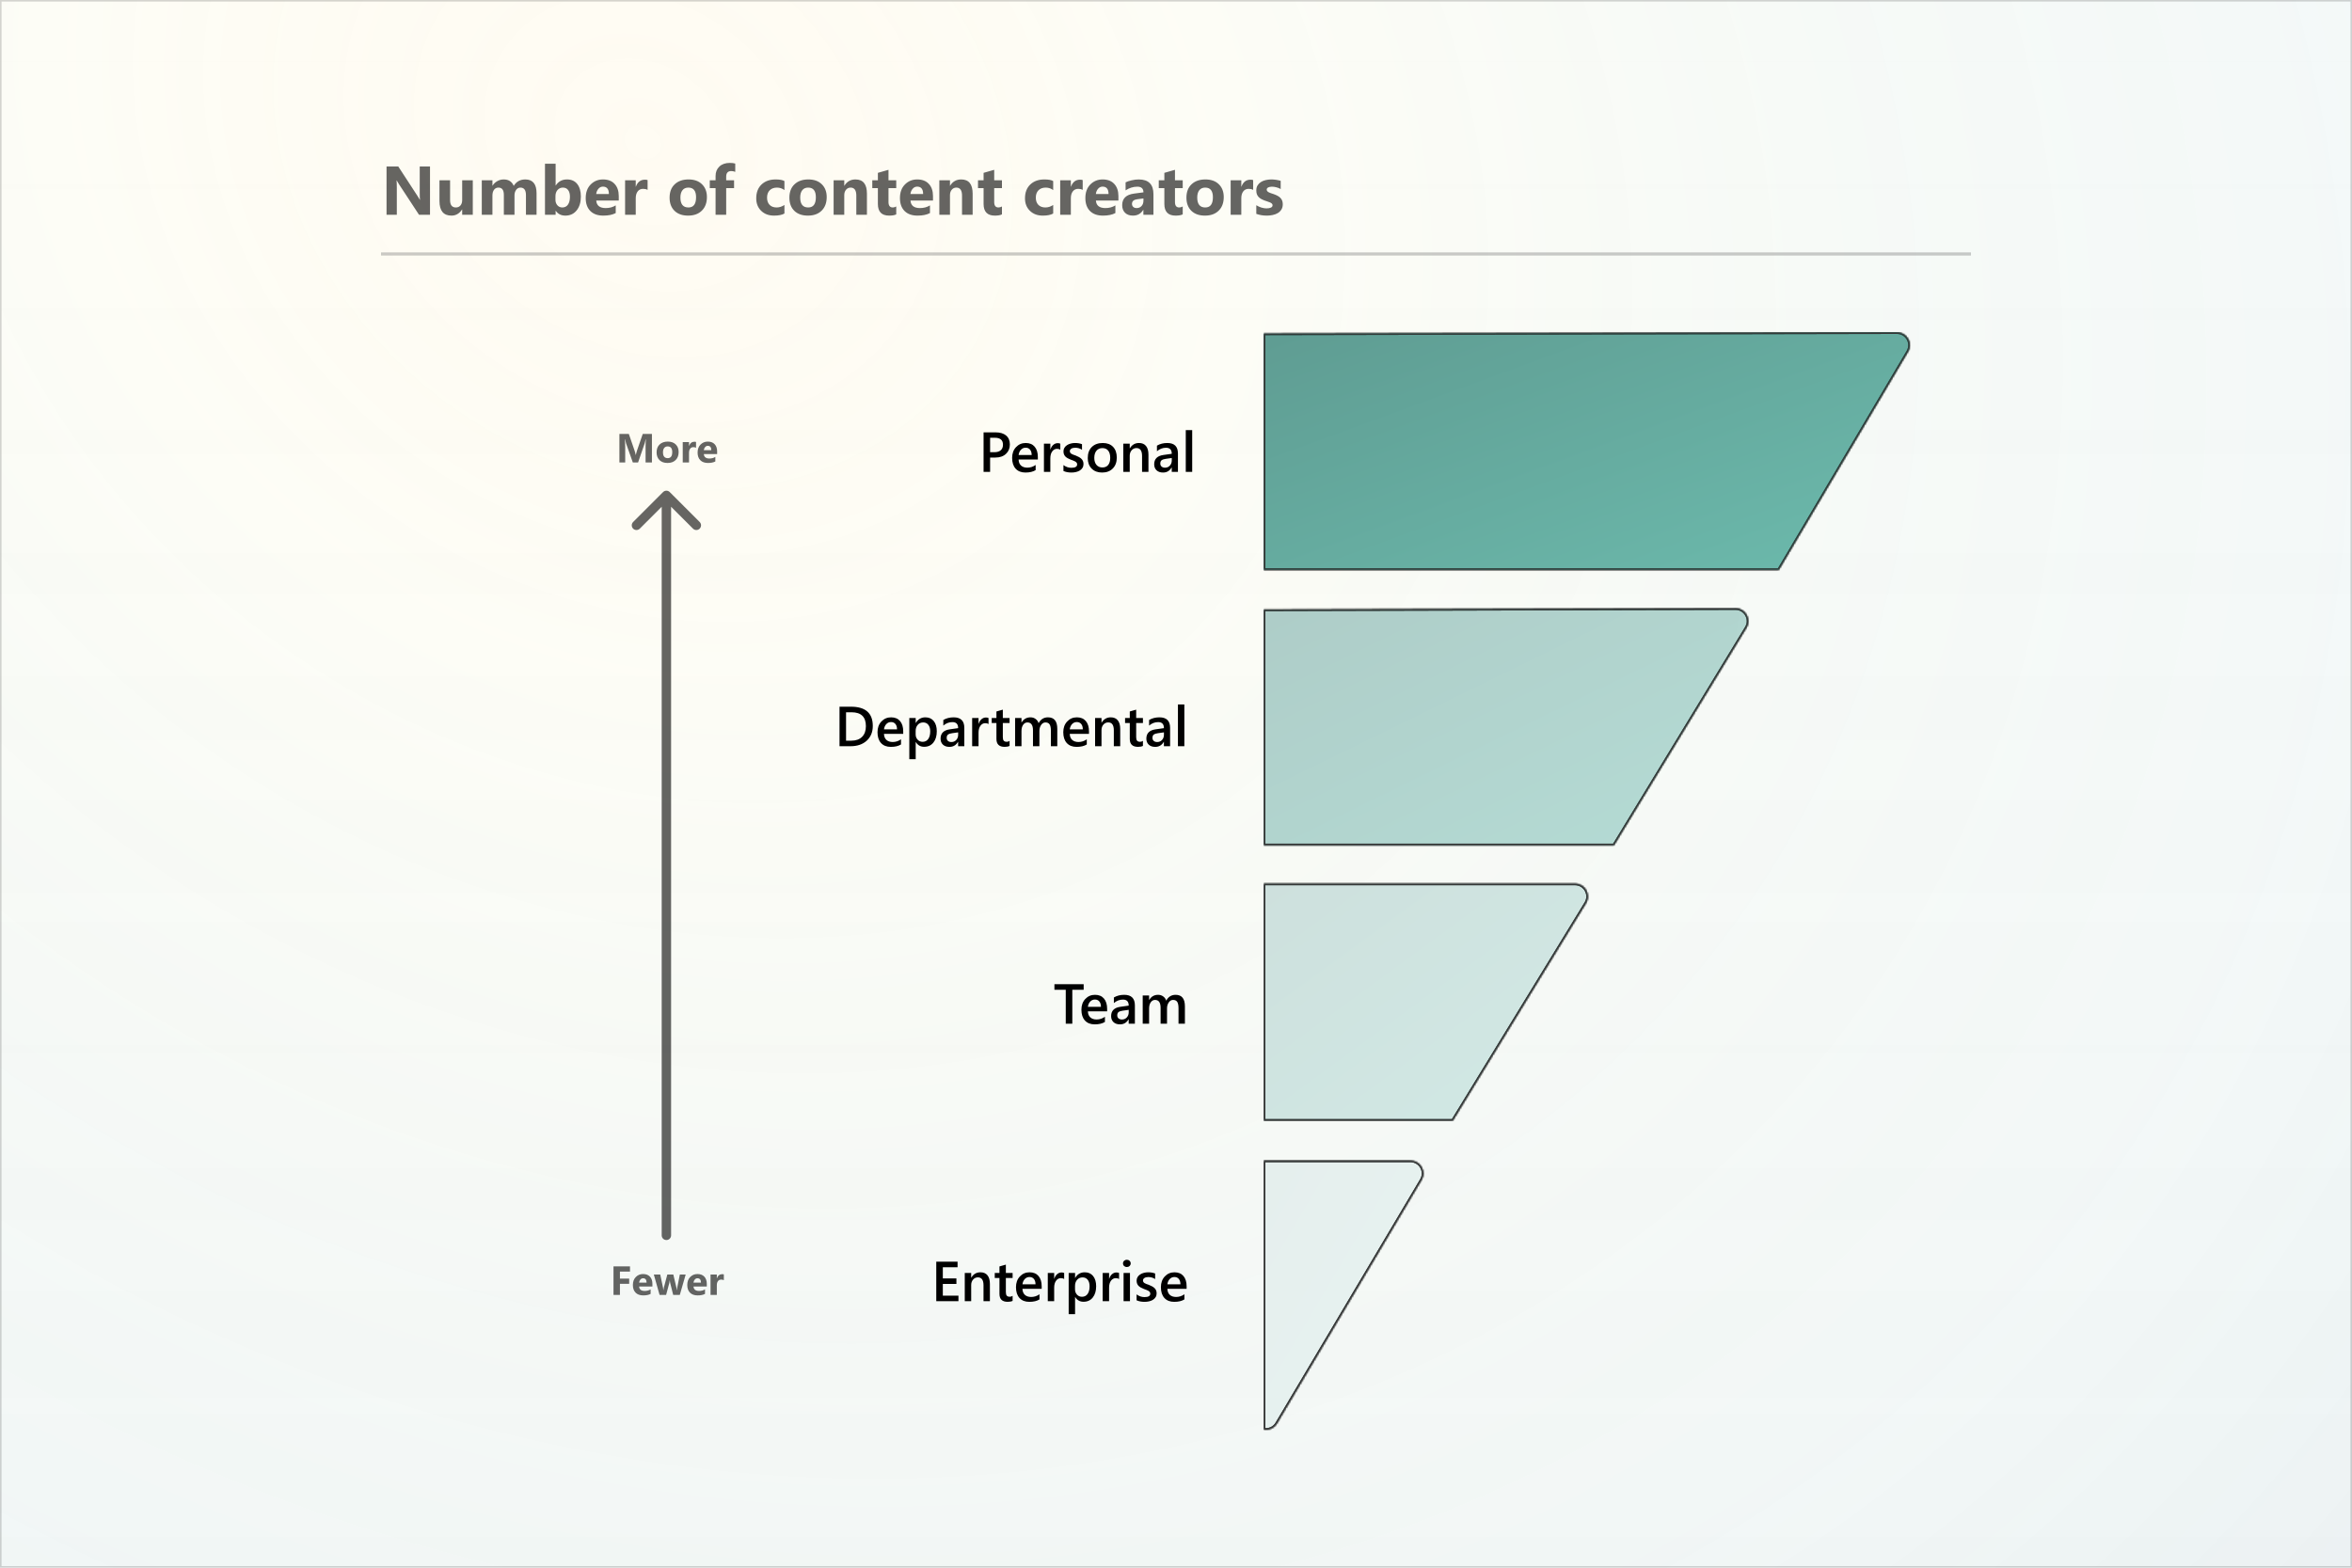 <svg width="1500" height="1000" viewBox="0 0 1500 1000" fill="none" xmlns="http://www.w3.org/2000/svg">
<rect width="1500" height="1000" fill="white"/>
<rect width="1500" height="1000" fill="url(#paint0_linear_6_414)" fill-opacity="0.05"/>
<rect width="1500" height="1000" fill="url(#paint1_radial_6_414)" fill-opacity="0.08"/>
<rect x="0.5" y="0.5" width="1499" height="999" stroke="#333333" stroke-opacity="0.2"/>
<g filter="url(#filter0_f_6_414)">
<path fill-rule="evenodd" clip-rule="evenodd" d="M806 911.896C809.143 912.395 812.535 911.092 814.378 907.988L906.589 752.681C909.823 747.234 905.88 740.353 899.526 740.353L806 740.353L806 911.896ZM806 714.823L926.542 714.823L1011.48 576.104C1014.81 570.659 1010.87 563.681 1004.47 563.681L806 563.681V714.823ZM806 388.812L806 539.172L1029.33 539.172L1113.8 400.436C1117.12 394.983 1113.17 388.014 1106.77 388.031L806 388.812ZM806 363.521V212.788L1209.77 212C1216.12 211.988 1220.08 218.866 1216.85 224.318L1134.44 363.521L806 363.521Z" fill="#CCCCCC" fill-opacity="0.8"/>
</g>
<mask id="path-4-inside-1_6_414" fill="white">
<path fill-rule="evenodd" clip-rule="evenodd" d="M806 911.896C809.143 912.395 812.535 911.092 814.378 907.988L906.589 752.681C909.823 747.234 905.88 740.353 899.526 740.353L806 740.353L806 911.896ZM806 714.823L926.542 714.823L1011.48 576.104C1014.81 570.659 1010.87 563.681 1004.47 563.681L806 563.681V714.823ZM806 388.812L806 539.172L1029.33 539.172L1113.8 400.436C1117.12 394.983 1113.17 388.014 1106.77 388.031L806 388.812ZM806 363.521V212.788L1209.77 212C1216.12 211.988 1220.08 218.866 1216.85 224.318L1134.44 363.521L806 363.521Z"/>
</mask>
<path fill-rule="evenodd" clip-rule="evenodd" d="M806 911.896C809.143 912.395 812.535 911.092 814.378 907.988L906.589 752.681C909.823 747.234 905.88 740.353 899.526 740.353L806 740.353L806 911.896ZM806 714.823L926.542 714.823L1011.48 576.104C1014.81 570.659 1010.87 563.681 1004.47 563.681L806 563.681V714.823ZM806 388.812L806 539.172L1029.33 539.172L1113.8 400.436C1117.12 394.983 1113.17 388.014 1106.77 388.031L806 388.812ZM806 363.521V212.788L1209.77 212C1216.12 211.988 1220.08 218.866 1216.85 224.318L1134.44 363.521L806 363.521Z" fill="white"/>
<path fill-rule="evenodd" clip-rule="evenodd" d="M806 911.896C809.143 912.395 812.535 911.092 814.378 907.988L906.589 752.681C909.823 747.234 905.88 740.353 899.526 740.353L806 740.353L806 911.896ZM806 714.823L926.542 714.823L1011.48 576.104C1014.81 570.659 1010.87 563.681 1004.47 563.681L806 563.681V714.823ZM806 388.812L806 539.172L1029.33 539.172L1113.8 400.436C1117.12 394.983 1113.17 388.014 1106.77 388.031L806 388.812ZM806 363.521V212.788L1209.77 212C1216.12 211.988 1220.08 218.866 1216.85 224.318L1134.44 363.521L806 363.521Z" fill="url(#paint2_linear_6_414)" fill-opacity="0.33"/>
<path d="M814.378 907.988L813.518 907.477V907.477L814.378 907.988ZM806 911.896H805V912.75L805.843 912.884L806 911.896ZM906.589 752.681L905.729 752.17L906.589 752.681ZM806 740.353V739.353H805V740.353H806ZM806 714.823H805V715.823H806V714.823ZM926.542 714.823V715.823H927.103L927.395 715.345L926.542 714.823ZM1011.48 576.104L1012.33 576.626L1011.48 576.104ZM806 563.681V562.681H805V563.681H806ZM806 388.812L805.997 387.812L805 387.815V388.812H806ZM806 539.172H805V540.172H806V539.172ZM1029.33 539.172V540.172H1029.9L1030.19 539.692L1029.33 539.172ZM1113.8 400.436L1114.66 400.956L1113.8 400.436ZM1106.77 388.031L1106.77 389.031L1106.77 388.031ZM806 212.788L805.998 211.788L805 211.79V212.788H806ZM806 363.521H805V364.521H806V363.521ZM1209.77 212L1209.76 211H1209.76L1209.77 212ZM1216.85 224.318L1215.99 223.809H1215.99L1216.85 224.318ZM1134.44 363.521V364.521H1135.01L1135.3 364.031L1134.44 363.521ZM813.518 907.477C811.902 910.199 808.931 911.349 806.157 910.909L805.843 912.884C809.355 913.441 813.168 911.985 815.238 908.498L813.518 907.477ZM905.729 752.17L813.518 907.477L815.238 908.498L907.449 753.191L905.729 752.17ZM899.526 741.353C905.112 741.353 908.563 747.397 905.729 752.17L907.449 753.191C911.082 747.072 906.647 739.353 899.526 739.353V741.353ZM806 741.353L899.526 741.353V739.353L806 739.353V741.353ZM805 740.353L805 911.896H807L807 740.353H805ZM806 715.823L926.542 715.823V713.823L806 713.823V715.823ZM927.395 715.345L1012.33 576.626L1010.62 575.582L925.689 714.301L927.395 715.345ZM1012.33 576.626C1016.07 570.509 1011.65 562.681 1004.47 562.681V564.681C1010.1 564.681 1013.54 570.81 1010.62 575.582L1012.33 576.626ZM1004.47 562.681L806 562.681V564.681L1004.47 564.681V562.681ZM805 563.681V714.823H807V563.681H805ZM805 388.812L805 539.172H807L807 388.812H805ZM806 540.172L1029.33 540.172V538.172L806 538.172V540.172ZM1030.19 539.692L1114.66 400.956L1112.95 399.916L1028.48 538.652L1030.19 539.692ZM1114.66 400.956C1118.39 394.829 1113.94 387.012 1106.76 387.031L1106.77 389.031C1112.4 389.016 1115.86 395.137 1112.95 399.916L1114.66 400.956ZM1106.76 387.031L805.997 387.812L806.003 389.812L1106.77 389.031L1106.76 387.031ZM805 212.788V363.521H807V212.788H805ZM806.002 213.788L1209.77 213L1209.76 211L805.998 211.788L806.002 213.788ZM1209.77 213C1215.36 212.989 1218.82 219.031 1215.99 223.809L1217.71 224.828C1221.34 218.701 1216.89 210.986 1209.76 211L1209.77 213ZM1215.99 223.809L1133.58 363.012L1135.3 364.031L1217.71 224.828L1215.99 223.809ZM1134.44 362.521L806 362.521V364.521L1134.44 364.521V362.521Z" fill="#333333" mask="url(#path-4-inside-1_6_414)"/>
<mask id="path-6-inside-2_6_414" fill="white">
<path fill-rule="evenodd" clip-rule="evenodd" d="M806 911.896C809.143 912.395 812.535 911.092 814.378 907.988L906.589 752.681C909.823 747.234 905.88 740.353 899.526 740.353L806 740.353L806 911.896Z"/>
</mask>
<path fill-rule="evenodd" clip-rule="evenodd" d="M806 911.896C809.143 912.395 812.535 911.092 814.378 907.988L906.589 752.681C909.823 747.234 905.88 740.353 899.526 740.353L806 740.353L806 911.896Z" fill="url(#paint3_linear_6_414)" fill-opacity="0.1"/>
<path d="M814.378 907.988L813.518 907.477L814.378 907.988ZM806 911.896H805V912.75L805.843 912.884L806 911.896ZM906.589 752.681L907.449 753.191H907.449L906.589 752.681ZM806 740.353V739.353H805V740.353H806ZM813.518 907.477C811.902 910.199 808.931 911.349 806.157 910.909L805.843 912.884C809.355 913.441 813.168 911.985 815.238 908.498L813.518 907.477ZM905.729 752.17L813.518 907.477L815.238 908.498L907.449 753.191L905.729 752.17ZM899.526 741.353C905.112 741.353 908.563 747.397 905.729 752.17L907.449 753.191C911.082 747.072 906.647 739.353 899.526 739.353V741.353ZM806 741.353L899.526 741.353V739.353L806 739.353V741.353ZM805 740.353L805 911.896H807L807 740.353H805Z" fill="#333333" mask="url(#path-6-inside-2_6_414)"/>
<mask id="path-8-inside-3_6_414" fill="white">
<path fill-rule="evenodd" clip-rule="evenodd" d="M806 714.823H926.542L1011.48 576.104C1014.81 570.66 1010.87 563.681 1004.47 563.681L806 563.681L806 714.823Z"/>
</mask>
<path fill-rule="evenodd" clip-rule="evenodd" d="M806 714.823H926.542L1011.48 576.104C1014.81 570.66 1010.87 563.681 1004.47 563.681L806 563.681L806 714.823Z" fill="url(#paint4_linear_6_414)" fill-opacity="0.2"/>
<path d="M806 714.823H805V715.823H806V714.823ZM926.542 714.823V715.823H927.102L927.395 715.345L926.542 714.823ZM1011.48 576.104L1012.33 576.626H1012.33L1011.48 576.104ZM806 563.681V562.681H805V563.681H806ZM806 715.823H926.542V713.823H806V715.823ZM927.395 715.345L1012.33 576.626L1010.62 575.582L925.689 714.301L927.395 715.345ZM1012.33 576.626C1016.07 570.509 1011.65 562.681 1004.47 562.681V564.681C1010.1 564.681 1013.54 570.81 1010.62 575.582L1012.33 576.626ZM1004.47 562.681L806 562.681V564.681L1004.47 564.681V562.681ZM805 563.681L805 714.823H807L807 563.681H805Z" fill="#333333" mask="url(#path-8-inside-3_6_414)"/>
<mask id="path-10-inside-4_6_414" fill="white">
<path fill-rule="evenodd" clip-rule="evenodd" d="M806 388.812L806 539.172L1029.33 539.172L1113.8 400.436C1117.12 394.983 1113.17 388.014 1106.77 388.031L806 388.812Z"/>
</mask>
<path fill-rule="evenodd" clip-rule="evenodd" d="M806 388.812L806 539.172L1029.33 539.172L1113.8 400.436C1117.12 394.983 1113.17 388.014 1106.77 388.031L806 388.812Z" fill="url(#paint5_linear_6_414)" fill-opacity="0.33"/>
<path d="M806 388.812L805.998 387.812L805 387.815V388.812H806ZM806 539.172H805V540.172H806V539.172ZM1029.33 539.172V540.172H1029.9L1030.19 539.692L1029.33 539.172ZM1113.8 400.436L1114.66 400.956H1114.66L1113.8 400.436ZM1106.77 388.031L1106.77 389.031H1106.77L1106.77 388.031ZM805 388.812L805 539.172H807L807 388.812H805ZM1029.33 538.172L806 538.172V540.172L1029.33 540.172V538.172ZM1112.95 399.916L1028.48 538.652L1030.19 539.692L1114.66 400.956L1112.95 399.916ZM1106.77 389.031C1112.4 389.016 1115.86 395.137 1112.95 399.916L1114.66 400.956C1118.39 394.829 1113.94 387.012 1106.76 387.031L1106.77 389.031ZM806.003 389.812L1106.77 389.031L1106.76 387.031L805.998 387.812L806.003 389.812Z" fill="#333333" mask="url(#path-10-inside-4_6_414)"/>
<mask id="path-12-inside-5_6_414" fill="white">
<path fill-rule="evenodd" clip-rule="evenodd" d="M806 212.788L806 363.521L1134.44 363.521L1216.85 224.318C1220.08 218.866 1216.12 211.988 1209.77 212L806 212.788Z"/>
</mask>
<path fill-rule="evenodd" clip-rule="evenodd" d="M806 212.788L806 363.521L1134.44 363.521L1216.85 224.318C1220.08 218.866 1216.12 211.988 1209.77 212L806 212.788Z" fill="url(#paint6_linear_6_414)" fill-opacity="0.66"/>
<path d="M806 212.788L805.998 211.788L805 211.79V212.788H806ZM806 363.521H805V364.521H806V363.521ZM1134.44 363.521V364.521H1135.01L1135.3 364.031L1134.44 363.521ZM1216.85 224.318L1215.99 223.809H1215.99L1216.85 224.318ZM1209.77 212L1209.77 213L1209.77 212ZM805 212.788L805 363.521H807L807 212.788H805ZM1134.44 362.521L806 362.521V364.521L1134.44 364.521V362.521ZM1215.99 223.809L1133.58 363.012L1135.3 364.031L1217.71 224.828L1215.99 223.809ZM1209.77 213C1215.36 212.989 1218.82 219.03 1215.99 223.809L1217.71 224.828C1221.34 218.701 1216.89 210.986 1209.76 211L1209.77 213ZM806.002 213.788L1209.77 213L1209.76 211L805.998 211.788L806.002 213.788Z" fill="#333333" mask="url(#path-12-inside-5_6_414)"/>
<path d="M535.408 476V450.793H542.686C551.979 450.793 556.625 454.889 556.625 463.08C556.625 466.971 555.336 470.1 552.758 472.467C550.18 474.822 546.723 476 542.387 476H535.408ZM539.574 454.344V472.467H542.914C545.855 472.467 548.141 471.658 549.77 470.041C551.41 468.424 552.23 466.139 552.23 463.186C552.23 457.291 549.178 454.344 543.072 454.344H539.574ZM576.031 468.107H563.762C563.809 469.771 564.318 471.055 565.291 471.957C566.275 472.859 567.623 473.311 569.334 473.311C571.256 473.311 573.02 472.736 574.625 471.588V474.875C572.984 475.906 570.816 476.422 568.121 476.422C565.473 476.422 563.393 475.607 561.881 473.979C560.381 472.338 559.631 470.035 559.631 467.07C559.631 464.27 560.457 461.99 562.109 460.232C563.773 458.463 565.836 457.578 568.297 457.578C570.758 457.578 572.662 458.369 574.01 459.951C575.357 461.533 576.031 463.73 576.031 466.543V468.107ZM572.094 465.225C572.082 463.76 571.736 462.623 571.057 461.814C570.377 460.994 569.439 460.584 568.244 460.584C567.072 460.584 566.076 461.012 565.256 461.867C564.447 462.723 563.949 463.842 563.762 465.225H572.094ZM584.064 473.346H583.994V484.279H579.916V458H583.994V461.164H584.064C585.459 458.773 587.498 457.578 590.182 457.578C592.467 457.578 594.248 458.381 595.525 459.986C596.803 461.592 597.441 463.748 597.441 466.455C597.441 469.455 596.721 471.857 595.279 473.662C593.838 475.467 591.869 476.369 589.373 476.369C587.076 476.369 585.307 475.361 584.064 473.346ZM583.959 466.244V468.477C583.959 469.789 584.375 470.902 585.207 471.816C586.051 472.73 587.117 473.188 588.406 473.188C589.918 473.188 591.102 472.602 591.957 471.43C592.824 470.246 593.258 468.6 593.258 466.49C593.258 464.721 592.854 463.338 592.045 462.342C591.248 461.334 590.164 460.83 588.793 460.83C587.34 460.83 586.168 461.346 585.277 462.377C584.398 463.408 583.959 464.697 583.959 466.244ZM615.002 476H611.047V473.188H610.977C609.734 475.344 607.912 476.422 605.51 476.422C603.74 476.422 602.352 475.941 601.344 474.98C600.348 474.02 599.85 472.748 599.85 471.166C599.85 467.768 601.807 465.787 605.721 465.225L611.064 464.469C611.064 461.902 609.846 460.619 607.408 460.619C605.264 460.619 603.33 461.357 601.607 462.834V459.266C603.506 458.141 605.697 457.578 608.182 457.578C612.729 457.578 615.002 459.816 615.002 464.293V476ZM611.064 467.158L607.285 467.686C606.113 467.838 605.229 468.125 604.631 468.547C604.045 468.957 603.752 469.684 603.752 470.727C603.752 471.488 604.021 472.115 604.561 472.607C605.111 473.088 605.844 473.328 606.758 473.328C608 473.328 609.025 472.895 609.834 472.027C610.654 471.148 611.064 470.047 611.064 468.723V467.158ZM630.436 461.885C629.943 461.498 629.234 461.305 628.309 461.305C627.102 461.305 626.094 461.85 625.285 462.939C624.477 464.029 624.072 465.512 624.072 467.387V476H619.994V458H624.072V461.709H624.143C624.541 460.443 625.15 459.459 625.971 458.756C626.803 458.041 627.729 457.684 628.748 457.684C629.486 457.684 630.049 457.795 630.436 458.018V461.885ZM643.865 475.807C643.068 476.205 642.02 476.404 640.719 476.404C637.227 476.404 635.48 474.729 635.48 471.377V461.199H632.475V458H635.48V453.834L639.559 452.674V458H643.865V461.199H639.559V470.199C639.559 471.266 639.752 472.027 640.139 472.484C640.525 472.941 641.17 473.17 642.072 473.17C642.764 473.17 643.361 472.971 643.865 472.572V475.807ZM674.293 476H670.215V466.191C670.215 464.305 669.945 462.939 669.406 462.096C668.879 461.252 667.982 460.83 666.717 460.83C665.65 460.83 664.742 461.363 663.992 462.43C663.254 463.496 662.885 464.773 662.885 466.262V476H658.789V465.857C658.789 462.506 657.605 460.83 655.238 460.83C654.137 460.83 653.229 461.334 652.514 462.342C651.811 463.35 651.459 464.656 651.459 466.262V476H647.381V458H651.459V460.848H651.529C652.83 458.668 654.723 457.578 657.207 457.578C658.449 457.578 659.533 457.924 660.459 458.615C661.396 459.295 662.035 460.191 662.375 461.305C663.711 458.82 665.703 457.578 668.352 457.578C672.312 457.578 674.293 460.021 674.293 464.908V476ZM694.508 468.107H682.238C682.285 469.771 682.795 471.055 683.768 471.957C684.752 472.859 686.1 473.311 687.811 473.311C689.732 473.311 691.496 472.736 693.102 471.588V474.875C691.461 475.906 689.293 476.422 686.598 476.422C683.949 476.422 681.869 475.607 680.357 473.979C678.857 472.338 678.107 470.035 678.107 467.07C678.107 464.27 678.934 461.99 680.586 460.232C682.25 458.463 684.312 457.578 686.773 457.578C689.234 457.578 691.139 458.369 692.486 459.951C693.834 461.533 694.508 463.73 694.508 466.543V468.107ZM690.57 465.225C690.559 463.76 690.213 462.623 689.533 461.814C688.854 460.994 687.916 460.584 686.721 460.584C685.549 460.584 684.553 461.012 683.732 461.867C682.924 462.723 682.426 463.842 682.238 465.225H690.57ZM714.424 476H710.346V465.857C710.346 462.494 709.156 460.812 706.777 460.812C705.535 460.812 704.51 461.281 703.701 462.219C702.893 463.145 702.488 464.316 702.488 465.734V476H698.393V458H702.488V460.988H702.559C703.906 458.715 705.852 457.578 708.395 457.578C710.352 457.578 711.846 458.217 712.877 459.494C713.908 460.76 714.424 462.594 714.424 464.996V476ZM728.908 475.807C728.111 476.205 727.062 476.404 725.762 476.404C722.27 476.404 720.523 474.729 720.523 471.377V461.199H717.518V458H720.523V453.834L724.602 452.674V458H728.908V461.199H724.602V470.199C724.602 471.266 724.795 472.027 725.182 472.484C725.568 472.941 726.213 473.17 727.115 473.17C727.807 473.17 728.404 472.971 728.908 472.572V475.807ZM746.24 476H742.285V473.188H742.215C740.973 475.344 739.15 476.422 736.748 476.422C734.979 476.422 733.59 475.941 732.582 474.98C731.586 474.02 731.088 472.748 731.088 471.166C731.088 467.768 733.045 465.787 736.959 465.225L742.303 464.469C742.303 461.902 741.084 460.619 738.646 460.619C736.502 460.619 734.568 461.357 732.846 462.834V459.266C734.744 458.141 736.936 457.578 739.42 457.578C743.967 457.578 746.24 459.816 746.24 464.293V476ZM742.303 467.158L738.523 467.686C737.352 467.838 736.467 468.125 735.869 468.547C735.283 468.957 734.99 469.684 734.99 470.727C734.99 471.488 735.26 472.115 735.799 472.607C736.35 473.088 737.082 473.328 737.996 473.328C739.238 473.328 740.264 472.895 741.072 472.027C741.893 471.148 742.303 470.047 742.303 468.723V467.158ZM755.328 476H751.232V449.352H755.328V476Z" fill="black"/>
<path d="M691.115 631.344H683.873V653H679.689V631.344H672.465V627.793H691.115V631.344ZM706.074 645.107H693.805C693.852 646.771 694.361 648.055 695.334 648.957C696.318 649.859 697.666 650.311 699.377 650.311C701.299 650.311 703.062 649.736 704.668 648.588V651.875C703.027 652.906 700.859 653.422 698.164 653.422C695.516 653.422 693.436 652.607 691.924 650.979C690.424 649.338 689.674 647.035 689.674 644.07C689.674 641.27 690.5 638.99 692.152 637.232C693.816 635.463 695.879 634.578 698.34 634.578C700.801 634.578 702.705 635.369 704.053 636.951C705.4 638.533 706.074 640.73 706.074 643.543V645.107ZM702.137 642.225C702.125 640.76 701.779 639.623 701.1 638.814C700.42 637.994 699.482 637.584 698.287 637.584C697.115 637.584 696.119 638.012 695.299 638.867C694.49 639.723 693.992 640.842 693.805 642.225H702.137ZM723.775 653H719.82V650.188H719.75C718.508 652.344 716.686 653.422 714.283 653.422C712.514 653.422 711.125 652.941 710.117 651.98C709.121 651.02 708.623 649.748 708.623 648.166C708.623 644.768 710.58 642.787 714.494 642.225L719.838 641.469C719.838 638.902 718.619 637.619 716.182 637.619C714.037 637.619 712.104 638.357 710.381 639.834V636.266C712.279 635.141 714.471 634.578 716.955 634.578C721.502 634.578 723.775 636.816 723.775 641.293V653ZM719.838 644.158L716.059 644.686C714.887 644.838 714.002 645.125 713.404 645.547C712.818 645.957 712.525 646.684 712.525 647.727C712.525 648.488 712.795 649.115 713.334 649.607C713.885 650.088 714.617 650.328 715.531 650.328C716.773 650.328 717.799 649.895 718.607 649.027C719.428 648.148 719.838 647.047 719.838 645.723V644.158ZM755.68 653H751.602V643.191C751.602 641.305 751.332 639.939 750.793 639.096C750.266 638.252 749.369 637.83 748.104 637.83C747.037 637.83 746.129 638.363 745.379 639.43C744.641 640.496 744.271 641.773 744.271 643.262V653H740.176V642.857C740.176 639.506 738.992 637.83 736.625 637.83C735.523 637.83 734.615 638.334 733.9 639.342C733.197 640.35 732.846 641.656 732.846 643.262V653H728.768V635H732.846V637.848H732.916C734.217 635.668 736.109 634.578 738.594 634.578C739.836 634.578 740.92 634.924 741.846 635.615C742.783 636.295 743.422 637.191 743.762 638.305C745.098 635.82 747.09 634.578 749.738 634.578C753.699 634.578 755.68 637.021 755.68 641.908V653Z" fill="black"/>
<path d="M611.258 830H597.107V804.793H610.695V808.344H601.291V815.48H609.957V819.014H601.291V826.467H611.258V830ZM631.314 830H627.236V819.857C627.236 816.494 626.047 814.812 623.668 814.812C622.426 814.812 621.4 815.281 620.592 816.219C619.783 817.145 619.379 818.316 619.379 819.734V830H615.283V812H619.379V814.988H619.449C620.797 812.715 622.742 811.578 625.285 811.578C627.242 811.578 628.736 812.217 629.768 813.494C630.799 814.76 631.314 816.594 631.314 818.996V830ZM645.799 829.807C645.002 830.205 643.953 830.404 642.652 830.404C639.16 830.404 637.414 828.729 637.414 825.377V815.199H634.408V812H637.414V807.834L641.492 806.674V812H645.799V815.199H641.492V824.199C641.492 825.266 641.686 826.027 642.072 826.484C642.459 826.941 643.104 827.17 644.006 827.17C644.697 827.17 645.295 826.971 645.799 826.572V829.807ZM664.344 822.107H652.074C652.121 823.771 652.631 825.055 653.604 825.957C654.588 826.859 655.936 827.311 657.646 827.311C659.568 827.311 661.332 826.736 662.938 825.588V828.875C661.297 829.906 659.129 830.422 656.434 830.422C653.785 830.422 651.705 829.607 650.193 827.979C648.693 826.338 647.943 824.035 647.943 821.07C647.943 818.27 648.77 815.99 650.422 814.232C652.086 812.463 654.148 811.578 656.609 811.578C659.07 811.578 660.975 812.369 662.322 813.951C663.67 815.533 664.344 817.73 664.344 820.543V822.107ZM660.406 819.225C660.395 817.76 660.049 816.623 659.369 815.814C658.689 814.994 657.752 814.584 656.557 814.584C655.385 814.584 654.389 815.012 653.568 815.867C652.76 816.723 652.262 817.842 652.074 819.225H660.406ZM678.67 815.885C678.178 815.498 677.469 815.305 676.543 815.305C675.336 815.305 674.328 815.85 673.52 816.939C672.711 818.029 672.307 819.512 672.307 821.387V830H668.229V812H672.307V815.709H672.377C672.775 814.443 673.385 813.459 674.205 812.756C675.037 812.041 675.963 811.684 676.982 811.684C677.721 811.684 678.283 811.795 678.67 812.018V815.885ZM685.701 827.346H685.631V838.279H681.553V812H685.631V815.164H685.701C687.096 812.773 689.135 811.578 691.818 811.578C694.104 811.578 695.885 812.381 697.162 813.986C698.439 815.592 699.078 817.748 699.078 820.455C699.078 823.455 698.357 825.857 696.916 827.662C695.475 829.467 693.506 830.369 691.01 830.369C688.713 830.369 686.943 829.361 685.701 827.346ZM685.596 820.244V822.477C685.596 823.789 686.012 824.902 686.844 825.816C687.688 826.73 688.754 827.188 690.043 827.188C691.555 827.188 692.738 826.602 693.594 825.43C694.461 824.246 694.895 822.6 694.895 820.49C694.895 818.721 694.49 817.338 693.682 816.342C692.885 815.334 691.801 814.83 690.43 814.83C688.977 814.83 687.805 815.346 686.914 816.377C686.035 817.408 685.596 818.697 685.596 820.244ZM713.686 815.885C713.193 815.498 712.484 815.305 711.559 815.305C710.352 815.305 709.344 815.85 708.535 816.939C707.727 818.029 707.322 819.512 707.322 821.387V830H703.244V812H707.322V815.709H707.393C707.791 814.443 708.4 813.459 709.221 812.756C710.053 812.041 710.979 811.684 711.998 811.684C712.736 811.684 713.299 811.795 713.686 812.018V815.885ZM718.625 808.221C717.957 808.221 717.383 808.004 716.902 807.57C716.434 807.137 716.199 806.586 716.199 805.918C716.199 805.25 716.434 804.693 716.902 804.248C717.383 803.803 717.957 803.58 718.625 803.58C719.316 803.58 719.902 803.803 720.383 804.248C720.863 804.693 721.104 805.25 721.104 805.918C721.104 806.551 720.863 807.096 720.383 807.553C719.902 807.998 719.316 808.221 718.625 808.221ZM720.646 830H716.568V812H720.646V830ZM724.865 829.438V825.658C726.389 826.818 728.07 827.398 729.91 827.398C732.371 827.398 733.602 826.672 733.602 825.219C733.602 824.809 733.496 824.463 733.285 824.182C733.074 823.889 732.787 823.631 732.424 823.408C732.072 823.186 731.65 822.986 731.158 822.811C730.678 822.635 730.139 822.436 729.541 822.213C728.803 821.92 728.135 821.609 727.537 821.281C726.951 820.953 726.459 820.584 726.061 820.174C725.674 819.752 725.381 819.277 725.182 818.75C724.982 818.223 724.883 817.607 724.883 816.904C724.883 816.037 725.088 815.275 725.498 814.619C725.908 813.951 726.459 813.395 727.15 812.949C727.842 812.492 728.627 812.152 729.506 811.93C730.385 811.695 731.293 811.578 732.23 811.578C733.895 811.578 735.383 811.83 736.695 812.334V815.902C735.43 815.035 733.977 814.602 732.336 814.602C731.82 814.602 731.352 814.654 730.93 814.76C730.52 814.865 730.168 815.012 729.875 815.199C729.582 815.387 729.354 815.615 729.189 815.885C729.025 816.143 728.943 816.43 728.943 816.746C728.943 817.133 729.025 817.461 729.189 817.73C729.354 818 729.594 818.24 729.91 818.451C730.238 818.65 730.625 818.838 731.07 819.014C731.527 819.178 732.049 819.359 732.635 819.559C733.408 819.875 734.1 820.197 734.709 820.525C735.33 820.854 735.857 821.229 736.291 821.65C736.725 822.061 737.059 822.541 737.293 823.092C737.527 823.631 737.645 824.275 737.645 825.025C737.645 825.939 737.434 826.736 737.012 827.416C736.59 828.096 736.027 828.658 735.324 829.104C734.621 829.549 733.807 829.877 732.881 830.088C731.967 830.311 731 830.422 729.98 830.422C728.012 830.422 726.307 830.094 724.865 829.438ZM756.77 822.107H744.5C744.547 823.771 745.057 825.055 746.029 825.957C747.014 826.859 748.361 827.311 750.072 827.311C751.994 827.311 753.758 826.736 755.363 825.588V828.875C753.723 829.906 751.555 830.422 748.859 830.422C746.211 830.422 744.131 829.607 742.619 827.979C741.119 826.338 740.369 824.035 740.369 821.07C740.369 818.27 741.195 815.99 742.848 814.232C744.512 812.463 746.574 811.578 749.035 811.578C751.496 811.578 753.4 812.369 754.748 813.951C756.096 815.533 756.77 817.73 756.77 820.543V822.107ZM752.832 819.225C752.82 817.76 752.475 816.623 751.795 815.814C751.115 814.994 750.178 814.584 748.982 814.584C747.811 814.584 746.814 815.012 745.994 815.867C745.186 816.723 744.688 817.842 744.5 819.225H752.832Z" fill="black"/>
<path d="M415.775 295H411.726V284.107C411.726 282.931 411.776 281.632 411.878 280.21H411.776C411.565 281.327 411.374 282.131 411.205 282.622L406.939 295H403.588L399.246 282.749C399.128 282.419 398.937 281.573 398.675 280.21H398.561C398.671 282.004 398.726 283.578 398.726 284.933V295H395.031V276.795H401.036L404.756 287.586C405.052 288.449 405.268 289.317 405.403 290.188H405.479C405.708 289.181 405.949 288.305 406.203 287.561L409.923 276.795H415.775V295ZM425.716 295.317C423.549 295.317 421.844 294.712 420.6 293.502C419.364 292.283 418.746 290.633 418.746 288.551C418.746 286.401 419.389 284.721 420.676 283.511C421.962 282.292 423.701 281.683 425.894 281.683C428.052 281.683 429.744 282.292 430.972 283.511C432.199 284.721 432.812 286.325 432.812 288.322C432.812 290.48 432.178 292.186 430.908 293.438C429.647 294.691 427.916 295.317 425.716 295.317ZM425.817 284.755C424.869 284.755 424.133 285.081 423.608 285.732C423.084 286.384 422.821 287.307 422.821 288.5C422.821 290.997 423.828 292.245 425.843 292.245C427.764 292.245 428.725 290.963 428.725 288.398C428.725 285.969 427.756 284.755 425.817 284.755ZM443.896 285.618C443.413 285.356 442.85 285.225 442.207 285.225C441.335 285.225 440.654 285.546 440.163 286.189C439.672 286.824 439.427 287.692 439.427 288.792V295H435.415V282H439.427V284.412H439.478C440.112 282.652 441.255 281.771 442.905 281.771C443.328 281.771 443.659 281.822 443.896 281.924V285.618ZM457.353 289.643H448.872C449.007 291.53 450.197 292.474 452.439 292.474C453.87 292.474 455.127 292.135 456.21 291.458V294.353C455.008 294.996 453.447 295.317 451.525 295.317C449.426 295.317 447.797 294.738 446.638 293.578C445.478 292.41 444.898 290.785 444.898 288.703C444.898 286.545 445.525 284.835 446.777 283.574C448.03 282.313 449.57 281.683 451.398 281.683C453.294 281.683 454.758 282.245 455.791 283.371C456.832 284.497 457.353 286.024 457.353 287.954V289.643ZM453.633 287.18C453.633 285.318 452.88 284.387 451.373 284.387C450.73 284.387 450.171 284.653 449.697 285.187C449.232 285.72 448.948 286.384 448.847 287.18H453.633Z" fill="black" fill-opacity="0.6"/>
<path d="M401.785 811.134H395.361V815.603H401.265V818.929H395.361V826H391.261V807.795H401.785V811.134ZM416.08 820.643H407.6C407.735 822.53 408.924 823.474 411.167 823.474C412.597 823.474 413.854 823.135 414.938 822.458V825.353C413.736 825.996 412.174 826.317 410.253 826.317C408.154 826.317 406.525 825.738 405.365 824.578C404.206 823.41 403.626 821.785 403.626 819.703C403.626 817.545 404.252 815.835 405.505 814.574C406.757 813.313 408.298 812.683 410.126 812.683C412.022 812.683 413.486 813.245 414.519 814.371C415.56 815.497 416.08 817.024 416.08 818.954V820.643ZM412.36 818.18C412.36 816.318 411.607 815.387 410.101 815.387C409.457 815.387 408.899 815.653 408.425 816.187C407.959 816.72 407.676 817.384 407.574 818.18H412.36ZM437.294 813L433.549 826H429.334L427.417 818.383C427.29 817.875 427.218 817.321 427.201 816.72H427.125C427.066 817.38 426.981 817.917 426.871 818.332L424.814 826H420.65L416.981 813H421.069L422.859 821.48C422.944 821.878 423.007 822.361 423.05 822.928H423.126C423.168 822.335 423.244 821.836 423.354 821.43L425.589 813H429.41L431.416 821.48C431.467 821.692 431.526 822.183 431.594 822.953H431.683C431.725 822.462 431.793 821.971 431.886 821.48L433.574 813H437.294ZM450.764 820.643H442.283C442.419 822.53 443.608 823.474 445.851 823.474C447.281 823.474 448.538 823.135 449.621 822.458V825.353C448.419 825.996 446.858 826.317 444.937 826.317C442.838 826.317 441.208 825.738 440.049 824.578C438.889 823.41 438.31 821.785 438.31 819.703C438.31 817.545 438.936 815.835 440.188 814.574C441.441 813.313 442.981 812.683 444.81 812.683C446.705 812.683 448.17 813.245 449.202 814.371C450.243 815.497 450.764 817.024 450.764 818.954V820.643ZM447.044 818.18C447.044 816.318 446.291 815.387 444.784 815.387C444.141 815.387 443.582 815.653 443.108 816.187C442.643 816.72 442.359 817.384 442.258 818.18H447.044ZM461.631 816.618C461.148 816.356 460.586 816.225 459.942 816.225C459.071 816.225 458.389 816.546 457.898 817.189C457.408 817.824 457.162 818.692 457.162 819.792V826H453.15V813H457.162V815.412H457.213C457.848 813.652 458.99 812.771 460.641 812.771C461.064 812.771 461.394 812.822 461.631 812.924V816.618Z" fill="black" fill-opacity="0.6"/>
<g filter="url(#filter1_d_6_414)">
<path d="M626.445 289.859V299H622.279V273.793H629.926C632.82 273.793 635.064 274.467 636.658 275.814C638.252 277.162 639.049 279.061 639.049 281.51C639.049 283.959 638.217 285.963 636.553 287.521C634.889 289.08 632.639 289.859 629.803 289.859H626.445ZM626.445 277.238V286.449H629.152C630.945 286.449 632.311 286.033 633.248 285.201C634.186 284.369 634.654 283.197 634.654 281.686C634.654 278.721 632.932 277.238 629.486 277.238H626.445ZM656.891 291.107H644.621C644.668 292.771 645.178 294.055 646.15 294.957C647.135 295.859 648.482 296.311 650.193 296.311C652.115 296.311 653.879 295.736 655.484 294.588V297.875C653.844 298.906 651.676 299.422 648.98 299.422C646.332 299.422 644.252 298.607 642.74 296.979C641.24 295.338 640.49 293.035 640.49 290.07C640.49 287.27 641.316 284.99 642.969 283.232C644.633 281.463 646.695 280.578 649.156 280.578C651.617 280.578 653.521 281.369 654.869 282.951C656.217 284.533 656.891 286.73 656.891 289.543V291.107ZM652.953 288.225C652.941 286.76 652.596 285.623 651.916 284.814C651.236 283.994 650.299 283.584 649.104 283.584C647.932 283.584 646.936 284.012 646.115 284.867C645.307 285.723 644.809 286.842 644.621 288.225H652.953ZM671.217 284.885C670.725 284.498 670.016 284.305 669.09 284.305C667.883 284.305 666.875 284.85 666.066 285.939C665.258 287.029 664.854 288.512 664.854 290.387V299H660.775V281H664.854V284.709H664.924C665.322 283.443 665.932 282.459 666.752 281.756C667.584 281.041 668.51 280.684 669.529 280.684C670.268 280.684 670.83 280.795 671.217 281.018V284.885ZM673.221 298.438V294.658C674.744 295.818 676.426 296.398 678.266 296.398C680.727 296.398 681.957 295.672 681.957 294.219C681.957 293.809 681.852 293.463 681.641 293.182C681.43 292.889 681.143 292.631 680.779 292.408C680.428 292.186 680.006 291.986 679.514 291.811C679.033 291.635 678.494 291.436 677.896 291.213C677.158 290.92 676.49 290.609 675.893 290.281C675.307 289.953 674.814 289.584 674.416 289.174C674.029 288.752 673.736 288.277 673.537 287.75C673.338 287.223 673.238 286.607 673.238 285.904C673.238 285.037 673.443 284.275 673.854 283.619C674.264 282.951 674.814 282.395 675.506 281.949C676.197 281.492 676.982 281.152 677.861 280.93C678.74 280.695 679.648 280.578 680.586 280.578C682.25 280.578 683.738 280.83 685.051 281.334V284.902C683.785 284.035 682.332 283.602 680.691 283.602C680.176 283.602 679.707 283.654 679.285 283.76C678.875 283.865 678.523 284.012 678.23 284.199C677.938 284.387 677.709 284.615 677.545 284.885C677.381 285.143 677.299 285.43 677.299 285.746C677.299 286.133 677.381 286.461 677.545 286.73C677.709 287 677.949 287.24 678.266 287.451C678.594 287.65 678.98 287.838 679.426 288.014C679.883 288.178 680.404 288.359 680.99 288.559C681.764 288.875 682.455 289.197 683.064 289.525C683.686 289.854 684.213 290.229 684.646 290.65C685.08 291.061 685.414 291.541 685.648 292.092C685.883 292.631 686 293.275 686 294.025C686 294.939 685.789 295.736 685.367 296.416C684.945 297.096 684.383 297.658 683.68 298.104C682.977 298.549 682.162 298.877 681.236 299.088C680.322 299.311 679.355 299.422 678.336 299.422C676.367 299.422 674.662 299.094 673.221 298.438ZM697.865 299.422C695.088 299.422 692.867 298.584 691.203 296.908C689.551 295.221 688.725 292.988 688.725 290.211C688.725 287.188 689.586 284.826 691.309 283.127C693.043 281.428 695.375 280.578 698.305 280.578C701.117 280.578 703.309 281.404 704.879 283.057C706.449 284.709 707.234 287 707.234 289.93C707.234 292.801 706.385 295.104 704.686 296.838C702.998 298.561 700.725 299.422 697.865 299.422ZM698.059 283.83C696.465 283.83 695.205 284.387 694.279 285.5C693.354 286.613 692.891 288.148 692.891 290.105C692.891 291.992 693.359 293.48 694.297 294.57C695.234 295.648 696.488 296.188 698.059 296.188C699.664 296.188 700.895 295.654 701.75 294.588C702.617 293.521 703.051 292.004 703.051 290.035C703.051 288.055 702.617 286.525 701.75 285.447C700.895 284.369 699.664 283.83 698.059 283.83ZM727.432 299H723.354V288.857C723.354 285.494 722.164 283.812 719.785 283.812C718.543 283.812 717.518 284.281 716.709 285.219C715.9 286.145 715.496 287.316 715.496 288.734V299H711.4V281H715.496V283.988H715.566C716.914 281.715 718.859 280.578 721.402 280.578C723.359 280.578 724.854 281.217 725.885 282.494C726.916 283.76 727.432 285.594 727.432 287.996V299ZM746.24 299H742.285V296.188H742.215C740.973 298.344 739.15 299.422 736.748 299.422C734.979 299.422 733.59 298.941 732.582 297.98C731.586 297.02 731.088 295.748 731.088 294.166C731.088 290.768 733.045 288.787 736.959 288.225L742.303 287.469C742.303 284.902 741.084 283.619 738.646 283.619C736.502 283.619 734.568 284.357 732.846 285.834V282.266C734.744 281.141 736.936 280.578 739.42 280.578C743.967 280.578 746.24 282.816 746.24 287.293V299ZM742.303 290.158L738.523 290.686C737.352 290.838 736.467 291.125 735.869 291.547C735.283 291.957 734.99 292.684 734.99 293.727C734.99 294.488 735.26 295.115 735.799 295.607C736.35 296.088 737.082 296.328 737.996 296.328C739.238 296.328 740.264 295.895 741.072 295.027C741.893 294.148 742.303 293.047 742.303 291.723V290.158ZM755.328 299H751.232V272.352H755.328V299Z" fill="black"/>
</g>
<path d="M274.238 137H267.234L254.537 117.643C253.792 116.511 253.277 115.659 252.99 115.086H252.904C253.019 116.174 253.076 117.836 253.076 120.07V137H246.523V106.191H254L266.225 124.947C266.783 125.792 267.299 126.63 267.771 127.461H267.857C267.743 126.745 267.686 125.334 267.686 123.229V106.191H274.238V137ZM301.523 137H294.756V133.648H294.648C292.973 136.241 290.731 137.537 287.924 137.537C282.825 137.537 280.275 134.451 280.275 128.277V115H287.043V127.676C287.043 130.784 288.275 132.338 290.738 132.338C291.956 132.338 292.93 131.915 293.66 131.07C294.391 130.211 294.756 129.051 294.756 127.59V115H301.523V137ZM342.193 137H335.426V124.453C335.426 121.259 334.251 119.662 331.902 119.662C330.785 119.662 329.876 120.142 329.174 121.102C328.472 122.061 328.121 123.257 328.121 124.689V137H321.332V124.324C321.332 121.216 320.179 119.662 317.873 119.662C316.713 119.662 315.782 120.12 315.08 121.037C314.393 121.954 314.049 123.2 314.049 124.775V137H307.26V115H314.049V118.438H314.135C314.837 117.263 315.818 116.311 317.078 115.58C318.353 114.835 319.742 114.463 321.246 114.463C324.354 114.463 326.481 115.831 327.627 118.566C329.303 115.831 331.766 114.463 335.018 114.463C339.801 114.463 342.193 117.413 342.193 123.314V137ZM354.439 134.443H354.354V137H347.564V104.43H354.354V118.309H354.439C356.115 115.745 358.5 114.463 361.594 114.463C364.43 114.463 366.614 115.437 368.146 117.385C369.679 119.333 370.445 121.997 370.445 125.377C370.445 129.044 369.55 131.987 367.76 134.207C365.969 136.427 363.577 137.537 360.584 137.537C357.877 137.537 355.829 136.506 354.439 134.443ZM354.246 125.162V127.418C354.246 128.836 354.654 130.01 355.471 130.941C356.287 131.872 357.333 132.338 358.607 132.338C360.154 132.338 361.35 131.743 362.195 130.555C363.055 129.352 363.484 127.654 363.484 125.463C363.484 123.644 363.09 122.226 362.303 121.209C361.529 120.178 360.419 119.662 358.973 119.662C357.612 119.662 356.48 120.171 355.578 121.188C354.69 122.204 354.246 123.529 354.246 125.162ZM394.615 127.934H380.264C380.493 131.128 382.505 132.725 386.301 132.725C388.721 132.725 390.848 132.152 392.682 131.006V135.904C390.648 136.993 388.005 137.537 384.754 137.537C381.202 137.537 378.445 136.556 376.482 134.594C374.52 132.617 373.539 129.867 373.539 126.344C373.539 122.691 374.599 119.798 376.719 117.664C378.839 115.53 381.445 114.463 384.539 114.463C387.747 114.463 390.225 115.415 391.973 117.32C393.734 119.225 394.615 121.811 394.615 125.076V127.934ZM388.32 123.766C388.32 120.615 387.046 119.039 384.496 119.039C383.408 119.039 382.462 119.49 381.66 120.393C380.872 121.295 380.393 122.419 380.221 123.766H388.32ZM413.006 121.123C412.189 120.679 411.237 120.457 410.148 120.457C408.673 120.457 407.52 121.001 406.689 122.09C405.859 123.164 405.443 124.632 405.443 126.494V137H398.654V115H405.443V119.082H405.529C406.604 116.103 408.537 114.613 411.33 114.613C412.046 114.613 412.605 114.699 413.006 114.871V121.123ZM438.83 137.537C435.163 137.537 432.277 136.513 430.172 134.465C428.081 132.402 427.035 129.609 427.035 126.086C427.035 122.448 428.124 119.605 430.301 117.557C432.478 115.494 435.421 114.463 439.131 114.463C442.783 114.463 445.648 115.494 447.725 117.557C449.801 119.605 450.84 122.319 450.84 125.699C450.84 129.352 449.766 132.238 447.617 134.357C445.483 136.477 442.554 137.537 438.83 137.537ZM439.002 119.662C437.398 119.662 436.152 120.214 435.264 121.316C434.376 122.419 433.932 123.98 433.932 126C433.932 130.225 435.636 132.338 439.045 132.338C442.296 132.338 443.922 130.168 443.922 125.828C443.922 121.717 442.282 119.662 439.002 119.662ZM468.908 109.629C468.035 109.285 467.197 109.113 466.395 109.113C464.217 109.113 463.129 110.295 463.129 112.658V115H468.156V120.006H463.129V137H456.361V120.006H452.666V115H456.361V112.271C456.361 109.765 457.178 107.745 458.811 106.213C460.443 104.68 462.663 103.914 465.471 103.914C466.846 103.914 467.992 104.057 468.908 104.344V109.629ZM500.275 136.205C498.743 137.093 496.53 137.537 493.637 137.537C490.257 137.537 487.521 136.513 485.43 134.465C483.339 132.417 482.293 129.774 482.293 126.537C482.293 122.799 483.41 119.855 485.645 117.707C487.893 115.544 490.894 114.463 494.646 114.463C497.239 114.463 499.115 114.807 500.275 115.494V121.252C498.857 120.192 497.275 119.662 495.527 119.662C493.579 119.662 492.033 120.235 490.887 121.381C489.755 122.512 489.189 124.081 489.189 126.086C489.189 128.034 489.734 129.566 490.822 130.684C491.911 131.786 493.408 132.338 495.312 132.338C497.003 132.338 498.657 131.808 500.275 130.748V136.205ZM515.229 137.537C511.562 137.537 508.676 136.513 506.57 134.465C504.479 132.402 503.434 129.609 503.434 126.086C503.434 122.448 504.522 119.605 506.699 117.557C508.876 115.494 511.82 114.463 515.529 114.463C519.182 114.463 522.046 115.494 524.123 117.557C526.2 119.605 527.238 122.319 527.238 125.699C527.238 129.352 526.164 132.238 524.016 134.357C521.882 136.477 518.952 137.537 515.229 137.537ZM515.4 119.662C513.796 119.662 512.55 120.214 511.662 121.316C510.774 122.419 510.33 123.98 510.33 126C510.33 130.225 512.035 132.338 515.443 132.338C518.695 132.338 520.32 130.168 520.32 125.828C520.32 121.717 518.68 119.662 515.4 119.662ZM552.891 137H546.123V124.775C546.123 121.367 544.906 119.662 542.471 119.662C541.296 119.662 540.329 120.113 539.57 121.016C538.811 121.918 538.432 123.064 538.432 124.453V137H531.643V115H538.432V118.48H538.518C540.136 115.802 542.492 114.463 545.586 114.463C550.456 114.463 552.891 117.485 552.891 123.529V137ZM571.582 136.742C570.579 137.272 569.068 137.537 567.049 137.537C562.265 137.537 559.873 135.052 559.873 130.082V120.006H556.307V115H559.873V110.252L566.641 108.318V115H571.582V120.006H566.641V128.9C566.641 131.192 567.55 132.338 569.369 132.338C570.085 132.338 570.823 132.13 571.582 131.715V136.742ZM595.021 127.934H580.67C580.899 131.128 582.911 132.725 586.707 132.725C589.128 132.725 591.255 132.152 593.088 131.006V135.904C591.054 136.993 588.411 137.537 585.16 137.537C581.608 137.537 578.851 136.556 576.889 134.594C574.926 132.617 573.945 129.867 573.945 126.344C573.945 122.691 575.005 119.798 577.125 117.664C579.245 115.53 581.852 114.463 584.945 114.463C588.154 114.463 590.632 115.415 592.379 117.32C594.141 119.225 595.021 121.811 595.021 125.076V127.934ZM588.727 123.766C588.727 120.615 587.452 119.039 584.902 119.039C583.814 119.039 582.868 119.49 582.066 120.393C581.279 121.295 580.799 122.419 580.627 123.766H588.727ZM620.309 137H613.541V124.775C613.541 121.367 612.324 119.662 609.889 119.662C608.714 119.662 607.747 120.113 606.988 121.016C606.229 121.918 605.85 123.064 605.85 124.453V137H599.061V115H605.85V118.48H605.936C607.554 115.802 609.91 114.463 613.004 114.463C617.874 114.463 620.309 117.485 620.309 123.529V137ZM639 136.742C637.997 137.272 636.486 137.537 634.467 137.537C629.683 137.537 627.291 135.052 627.291 130.082V120.006H623.725V115H627.291V110.252L634.059 108.318V115H639V120.006H634.059V128.9C634.059 131.192 634.968 132.338 636.787 132.338C637.503 132.338 638.241 132.13 639 131.715V136.742ZM671.678 136.205C670.145 137.093 667.932 137.537 665.039 137.537C661.659 137.537 658.923 136.513 656.832 134.465C654.741 132.417 653.695 129.774 653.695 126.537C653.695 122.799 654.812 119.855 657.047 117.707C659.296 115.544 662.296 114.463 666.049 114.463C668.641 114.463 670.518 114.807 671.678 115.494V121.252C670.26 120.192 668.677 119.662 666.93 119.662C664.982 119.662 663.435 120.235 662.289 121.381C661.158 122.512 660.592 124.081 660.592 126.086C660.592 128.034 661.136 129.566 662.225 130.684C663.313 131.786 664.81 132.338 666.715 132.338C668.405 132.338 670.059 131.808 671.678 130.748V136.205ZM690.498 121.123C689.682 120.679 688.729 120.457 687.641 120.457C686.165 120.457 685.012 121.001 684.182 122.09C683.351 123.164 682.936 124.632 682.936 126.494V137H676.146V115H682.936V119.082H683.021C684.096 116.103 686.029 114.613 688.822 114.613C689.538 114.613 690.097 114.699 690.498 114.871V121.123ZM713.271 127.934H698.92C699.149 131.128 701.161 132.725 704.957 132.725C707.378 132.725 709.505 132.152 711.338 131.006V135.904C709.304 136.993 706.661 137.537 703.41 137.537C699.858 137.537 697.101 136.556 695.139 134.594C693.176 132.617 692.195 129.867 692.195 126.344C692.195 122.691 693.255 119.798 695.375 117.664C697.495 115.53 700.102 114.463 703.195 114.463C706.404 114.463 708.882 115.415 710.629 117.32C712.391 119.225 713.271 121.811 713.271 125.076V127.934ZM706.977 123.766C706.977 120.615 705.702 119.039 703.152 119.039C702.064 119.039 701.118 119.49 700.316 120.393C699.529 121.295 699.049 122.419 698.877 123.766H706.977ZM735.615 137H729.191V133.842H729.105C727.63 136.305 725.446 137.537 722.553 137.537C720.419 137.537 718.736 136.936 717.504 135.732C716.286 134.515 715.678 132.896 715.678 130.877C715.678 126.609 718.206 124.145 723.262 123.486L729.234 122.691C729.234 120.285 727.931 119.082 725.324 119.082C722.703 119.082 720.211 119.863 717.848 121.424V116.311C718.793 115.824 720.082 115.394 721.715 115.021C723.362 114.649 724.859 114.463 726.205 114.463C732.479 114.463 735.615 117.592 735.615 123.852V137ZM729.234 128.062V126.58L725.238 127.096C723.033 127.382 721.93 128.378 721.93 130.082C721.93 130.855 722.195 131.493 722.725 131.994C723.269 132.481 723.999 132.725 724.916 132.725C726.191 132.725 727.229 132.288 728.031 131.414C728.833 130.526 729.234 129.409 729.234 128.062ZM754.285 136.742C753.283 137.272 751.771 137.537 749.752 137.537C744.968 137.537 742.576 135.052 742.576 130.082V120.006H739.01V115H742.576V110.252L749.344 108.318V115H754.285V120.006H749.344V128.9C749.344 131.192 750.253 132.338 752.072 132.338C752.788 132.338 753.526 132.13 754.285 131.715V136.742ZM768.443 137.537C764.777 137.537 761.891 136.513 759.785 134.465C757.694 132.402 756.648 129.609 756.648 126.086C756.648 122.448 757.737 119.605 759.914 117.557C762.091 115.494 765.035 114.463 768.744 114.463C772.396 114.463 775.261 115.494 777.338 117.557C779.415 119.605 780.453 122.319 780.453 125.699C780.453 129.352 779.379 132.238 777.23 134.357C775.096 136.477 772.167 137.537 768.443 137.537ZM768.615 119.662C767.011 119.662 765.765 120.214 764.877 121.316C763.989 122.419 763.545 123.98 763.545 126C763.545 130.225 765.249 132.338 768.658 132.338C771.91 132.338 773.535 130.168 773.535 125.828C773.535 121.717 771.895 119.662 768.615 119.662ZM799.209 121.123C798.393 120.679 797.44 120.457 796.352 120.457C794.876 120.457 793.723 121.001 792.893 122.09C792.062 123.164 791.646 124.632 791.646 126.494V137H784.857V115H791.646V119.082H791.732C792.807 116.103 794.74 114.613 797.533 114.613C798.249 114.613 798.808 114.699 799.209 114.871V121.123ZM801.207 136.42V130.92C802.324 131.593 803.434 132.094 804.537 132.424C805.654 132.753 806.707 132.918 807.695 132.918C808.898 132.918 809.844 132.753 810.531 132.424C811.233 132.094 811.584 131.593 811.584 130.92C811.584 130.49 811.426 130.132 811.111 129.846C810.796 129.559 810.388 129.309 809.887 129.094C809.4 128.879 808.863 128.686 808.275 128.514C807.688 128.342 807.122 128.148 806.578 127.934C805.704 127.604 804.931 127.253 804.258 126.881C803.599 126.494 803.04 126.05 802.582 125.549C802.138 125.048 801.794 124.467 801.551 123.809C801.322 123.15 801.207 122.369 801.207 121.467C801.207 120.235 801.472 119.175 802.002 118.287C802.546 117.399 803.262 116.676 804.15 116.117C805.053 115.544 806.077 115.129 807.223 114.871C808.383 114.599 809.586 114.463 810.832 114.463C811.806 114.463 812.794 114.542 813.797 114.699C814.799 114.842 815.788 115.057 816.762 115.344V120.586C815.902 120.085 814.979 119.712 813.99 119.469C813.016 119.211 812.057 119.082 811.111 119.082C810.667 119.082 810.245 119.125 809.844 119.211C809.457 119.283 809.113 119.397 808.812 119.555C808.512 119.698 808.275 119.891 808.104 120.135C807.932 120.364 807.846 120.629 807.846 120.93C807.846 121.331 807.975 121.674 808.232 121.961C808.49 122.247 808.827 122.498 809.242 122.713C809.658 122.913 810.116 123.1 810.617 123.271C811.133 123.429 811.641 123.594 812.143 123.766C813.045 124.081 813.861 124.424 814.592 124.797C815.322 125.169 815.945 125.606 816.461 126.107C816.991 126.609 817.392 127.196 817.664 127.869C817.951 128.542 818.094 129.344 818.094 130.275C818.094 131.579 817.807 132.696 817.234 133.627C816.676 134.544 815.924 135.296 814.979 135.883C814.048 136.456 812.966 136.871 811.734 137.129C810.517 137.401 809.249 137.537 807.932 137.537C805.511 137.537 803.27 137.165 801.207 136.42Z" fill="black" fill-opacity="0.6"/>
<line x1="243" y1="162" x2="1257" y2="162" stroke="#616161" stroke-opacity="0.33" stroke-width="2"/>
<path d="M422 788C422 789.657 423.343 791 425 791C426.657 791 428 789.657 428 788H422ZM427.121 313.879C425.95 312.707 424.05 312.707 422.879 313.879L403.787 332.971C402.615 334.142 402.615 336.042 403.787 337.213C404.958 338.385 406.858 338.385 408.029 337.213L425 320.243L441.971 337.213C443.142 338.385 445.042 338.385 446.213 337.213C447.385 336.042 447.385 334.142 446.213 332.971L427.121 313.879ZM428 788L428 316H422L422 788H428Z" fill="black" fill-opacity="0.6"/>
<defs>
<filter id="filter0_f_6_414" x="796" y="202" width="432" height="720" filterUnits="userSpaceOnUse" color-interpolation-filters="sRGB">
<feFlood flood-opacity="0" result="BackgroundImageFix"/>
<feBlend mode="normal" in="SourceGraphic" in2="BackgroundImageFix" result="shape"/>
<feGaussianBlur stdDeviation="5" result="effect1_foregroundBlur_6_414"/>
</filter>
<filter id="filter1_d_6_414" x="622.279" y="271.352" width="141.049" height="33.07" filterUnits="userSpaceOnUse" color-interpolation-filters="sRGB">
<feFlood flood-opacity="0" result="BackgroundImageFix"/>
<feColorMatrix in="SourceAlpha" type="matrix" values="0 0 0 0 0 0 0 0 0 0 0 0 0 0 0 0 0 0 127 0" result="hardAlpha"/>
<feOffset dx="5" dy="2"/>
<feGaussianBlur stdDeviation="1.5"/>
<feComposite in2="hardAlpha" operator="out"/>
<feColorMatrix type="matrix" values="0 0 0 0 1 0 0 0 0 1 0 0 0 0 1 0 0 0 1 0"/>
<feBlend mode="normal" in2="BackgroundImageFix" result="effect1_dropShadow_6_414"/>
<feBlend mode="normal" in="SourceGraphic" in2="effect1_dropShadow_6_414" result="shape"/>
</filter>
<linearGradient id="paint0_linear_6_414" x1="750" y1="0" x2="750" y2="1000" gradientUnits="userSpaceOnUse">
<stop stop-color="white" stop-opacity="0"/>
<stop offset="1" stop-color="#D0D0D0"/>
</linearGradient>
<radialGradient id="paint1_radial_6_414" cx="0" cy="0" r="1" gradientUnits="userSpaceOnUse" gradientTransform="translate(412.899 101.446) rotate(32.338) scale(1482.16 1264.37)">
<stop stop-color="#FFB800" stop-opacity="0.6"/>
<stop offset="0.255" stop-color="#E8E48E"/>
<stop offset="0.776" stop-color="#177E71" stop-opacity="0.6"/>
<stop offset="1" stop-color="#17597E"/>
</radialGradient>
<linearGradient id="paint2_linear_6_414" x1="1160.01" y1="564.8" x2="980.329" y2="542.992" gradientUnits="userSpaceOnUse">
<stop stop-color="white"/>
<stop offset="1" stop-color="#FAFAFA"/>
</linearGradient>
<linearGradient id="paint3_linear_6_414" x1="907.744" y1="912" x2="757.163" y2="822.743" gradientUnits="userSpaceOnUse">
<stop stop-color="#209782"/>
<stop offset="1" stop-color="#0C695A"/>
</linearGradient>
<linearGradient id="paint4_linear_6_414" x1="1012.69" y1="714.823" x2="868.659" y2="517.862" gradientUnits="userSpaceOnUse">
<stop stop-color="#209782"/>
<stop offset="1" stop-color="#0C695A"/>
</linearGradient>
<linearGradient id="paint5_linear_6_414" x1="1115.01" y1="539.172" x2="995.697" y2="295.246" gradientUnits="userSpaceOnUse">
<stop stop-color="#209782"/>
<stop offset="1" stop-color="#0C695A"/>
</linearGradient>
<linearGradient id="paint6_linear_6_414" x1="1218" y1="363.521" x2="1119.83" y2="96.583" gradientUnits="userSpaceOnUse">
<stop stop-color="#209782"/>
<stop offset="1" stop-color="#0C695A"/>
</linearGradient>
</defs>
</svg>
